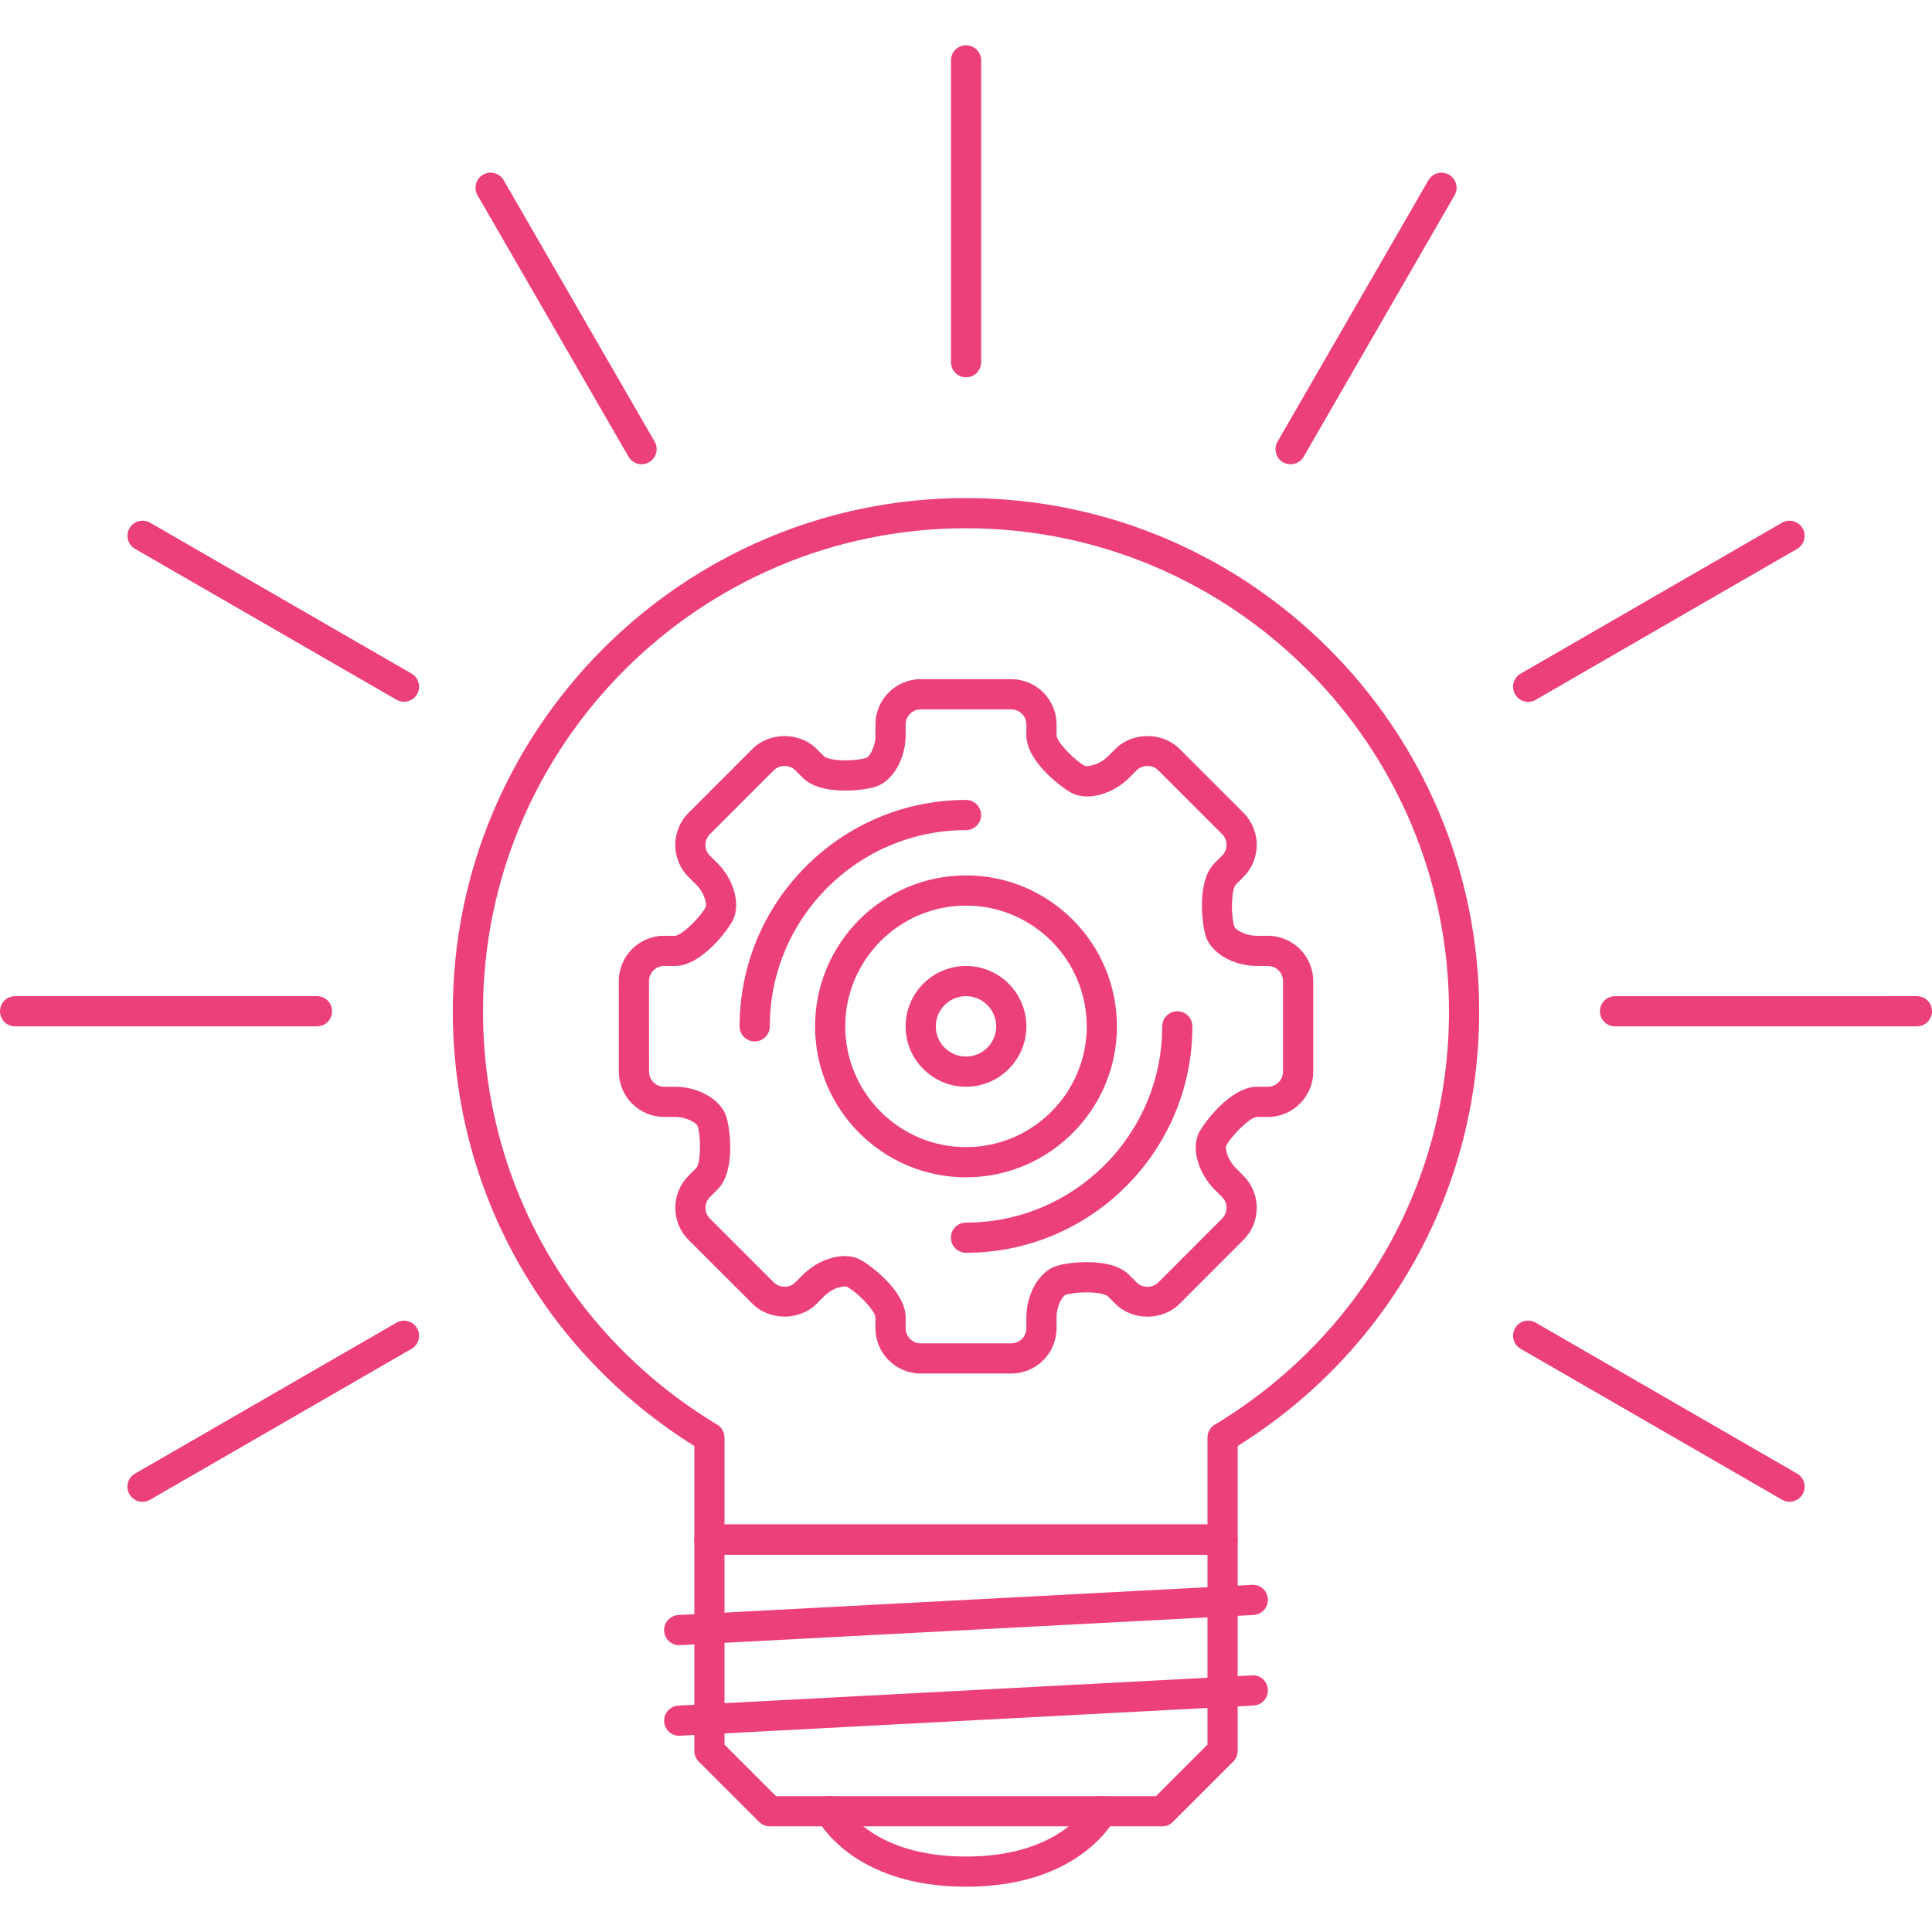 <?xml version="1.0"?>
<svg xmlns="http://www.w3.org/2000/svg" xmlns:xlink="http://www.w3.org/1999/xlink" version="1.1" id="Capa_1" x="0px" y="0px" viewBox="0 0 511.63 511.63" style="enable-background:new 0 0 511.63 511.63;" xml:space="preserve" width="512px" height="512px"><g><g>
	<g>
		<path d="M323.764,403.708H187.865c-2.209,0-3.997,1.779-3.997,3.997v55.96c0,1.061,0.421,2.076,1.171,2.826l15.989,15.988    c0.749,0.75,1.764,1.172,2.826,1.172h103.922c1.061,0,2.076-0.422,2.826-1.172l15.988-15.988c0.749-0.75,1.171-1.764,1.171-2.826    v-55.96C327.761,405.487,325.982,403.708,323.764,403.708z M319.767,462.01l-13.646,13.646H205.509l-13.647-13.646v-50.308    h127.905V462.01z" data-original="#EC407A" class="active-path" data-old_color=" rgb(236, 64, 122)" fill="#EC407A"/>
	</g>
</g><g>
	<g>
		<path d="M331.556,419.696L179.66,427.69c-2.201,0.125-3.895,1.999-3.778,4.2c0.109,2.14,1.874,3.794,3.989,3.794    c0.07,0,0.14,0,0.211-0.016l151.896-7.994c2.202-0.109,3.887-1.998,3.778-4.199C335.647,421.273,333.789,419.54,331.556,419.696z" data-original="#EC407A" class="active-path" data-old_color=" rgb(236, 64, 122)" fill="#EC407A"/>
	</g>
</g><g>
	<g>
		<path d="M331.556,443.68l-151.896,7.994c-2.201,0.125-3.895,1.998-3.778,4.2c0.109,2.139,1.874,3.794,3.989,3.794    c0.07,0,0.14,0,0.211-0.016l151.896-7.994c2.202-0.109,3.887-1.999,3.778-4.2C335.647,445.257,333.789,443.461,331.556,443.68z" data-original="#EC407A" class="active-path" data-old_color=" rgb(236, 64, 122)" fill="#EC407A"/>
	</g>
</g><g>
	<g>
		<path d="M255.817,131.897c-74.939,0-135.903,60.965-135.903,135.907c0,47.185,23.858,90.06,63.954,115.121v24.78    c0,2.201,1.788,3.997,3.997,3.997h135.899c2.218,0,3.997-1.796,3.997-3.998v-24.779c40.097-25.06,63.954-67.92,63.954-115.121    C391.715,192.861,330.759,131.897,255.817,131.897z M321.703,377.273c-1.202,0.719-1.936,2.03-1.936,3.42v23.015H191.864v-23.015    c0-1.39-0.734-2.701-1.936-3.42c-38.832-23.421-62.019-64.345-62.019-109.469c0-70.531,57.381-127.912,127.909-127.912    c70.523,0,127.904,57.381,127.904,127.912C383.722,312.928,360.535,353.852,321.703,377.273z" data-original="#EC407A" class="active-path" data-old_color=" rgb(236, 64, 122)" fill="#EC407A"/>
	</g>
</g><g>
	<g>
		<path d="M293.599,476.109c-1.952-0.999-4.341-0.219-5.371,1.718c-0.297,0.561-7.526,13.818-32.41,13.818    c-24.842,0-32.103-13.21-32.415-13.818c-0.992-1.952-3.372-2.732-5.348-1.749c-1.975,0.983-2.772,3.387-1.788,5.355    c0.374,0.749,9.446,18.206,39.55,18.206c30.1,0,39.171-17.457,39.547-18.206C296.347,479.481,295.551,477.108,293.599,476.109z" data-original="#EC407A" class="active-path" data-old_color=" rgb(236, 64, 122)" fill="#EC407A"/>
	</g>
</g><g>
	<g>
		<path d="M83.947,263.803H3.997c-2.21,0-3.997,1.784-3.997,4.001c0,2.202,1.787,3.997,3.997,3.997h79.95    c2.21,0,3.997-1.795,3.998-3.997C87.945,265.587,86.157,263.803,83.947,263.803z" data-original="#EC407A" class="active-path" data-old_color=" rgb(236, 64, 122)" fill="#EC407A"/>
	</g>
</g><g>
	<g>
		<path d="M507.633,263.803l-79.943,0.004c-2.201,0-3.997,1.796-3.997,3.997c0,2.218,1.796,3.997,3.997,3.997h79.943    c2.201,0,3.997-1.795,3.997-3.997C511.63,265.587,509.834,263.803,507.633,263.803z" data-original="#EC407A" class="active-path" data-old_color=" rgb(236, 64, 122)" fill="#EC407A"/>
	</g>
</g><g>
	<g>
		<path d="M110.445,351.744c-1.101-1.921-3.552-2.576-5.457-1.468L35.74,390.248c-1.913,1.109-2.568,3.544-1.46,5.465    c0.733,1.28,2.084,1.998,3.458,1.998c0.679,0,1.366-0.171,2-0.546l69.247-39.972C110.898,356.1,111.553,353.648,110.445,351.744z" data-original="#EC407A" class="active-path" data-old_color=" rgb(236, 64, 122)" fill="#EC407A"/>
	</g>
</g><g>
	<g>
		<path d="M477.358,139.9c-1.109-1.921-3.561-2.573-5.465-1.464l-69.217,39.971c-1.904,1.105-2.56,3.548-1.452,5.461    c0.734,1.285,2.077,1.999,3.451,1.999c0.688,0,1.374-0.172,1.998-0.535l69.217-39.971    C477.81,144.256,478.466,141.812,477.358,139.9z" data-original="#EC407A" class="active-path" data-old_color=" rgb(236, 64, 122)" fill="#EC407A"/>
	</g>
</g><g>
	<g>
		<path d="M383.721,46.267c-1.905-1.089-4.356-0.445-5.449,1.464l-39.956,69.224c-1.109,1.913-0.452,4.356,1.452,5.461    c0.641,0.363,1.327,0.535,1.999,0.535c1.374,0,2.733-0.719,3.466-1.999l39.956-69.224    C386.297,49.815,385.642,47.371,383.721,46.267z" data-original="#EC407A" class="active-path" data-old_color=" rgb(236, 64, 122)" fill="#EC407A"/>
	</g>
</g><g>
	<g>
		<path d="M255.833,11.991c-2.21,0-3.998,1.788-3.998,3.997v79.928c0,2.209,1.788,3.997,3.998,3.997    c2.209,0,3.997-1.788,3.997-3.997V15.988C259.83,13.779,258.042,11.991,255.833,11.991z" data-original="#EC407A" class="active-path" data-old_color=" rgb(236, 64, 122)" fill="#EC407A"/>
	</g>
</g><g>
	<g>
		<path d="M173.353,116.939l-39.972-69.216c-1.101-1.924-3.552-2.568-5.457-1.464c-1.913,1.105-2.568,3.548-1.46,5.461    l39.972,69.216c0.733,1.285,2.084,1.999,3.458,1.999c0.679,0,1.366-0.172,1.999-0.535    C173.806,121.295,174.461,118.852,173.353,116.939z" data-original="#EC407A" class="active-path" data-old_color=" rgb(236, 64, 122)" fill="#EC407A"/>
	</g>
</g><g>
	<g>
		<path d="M475.906,390.233l-69.232-39.972c-1.904-1.093-4.355-0.453-5.449,1.468c-1.109,1.904-0.452,4.356,1.452,5.449    l69.232,39.972c0.64,0.374,1.327,0.546,1.998,0.546c1.374,0,2.732-0.718,3.467-1.998    C478.482,393.777,477.826,391.341,475.906,390.233z" data-original="#EC407A" class="active-path" data-old_color=" rgb(236, 64, 122)" fill="#EC407A"/>
	</g>
</g><g>
	<g>
		<path d="M108.984,178.376L39.752,138.42c-1.905-1.093-4.356-0.441-5.457,1.464c-1.108,1.912-0.453,4.356,1.46,5.461l69.231,39.956    c0.633,0.363,1.32,0.535,1.999,0.535c1.374,0,2.725-0.719,3.459-1.999C111.552,181.924,110.897,179.481,108.984,178.376z" data-original="#EC407A" class="active-path" data-old_color=" rgb(236, 64, 122)" fill="#EC407A"/>
	</g>
</g><g>
	<g>
		<path d="M255.817,231.826c-22.039,0-39.972,17.932-39.972,39.975c0,22.032,17.933,39.972,39.972,39.972    c22.042,0,39.968-17.94,39.968-39.972C295.785,249.758,277.859,231.826,255.817,231.826z M255.817,303.779    c-17.637,0-31.978-14.35-31.978-31.978c0-17.635,14.342-31.98,31.978-31.98c17.64,0,31.973,14.345,31.973,31.98    C287.79,289.429,273.457,303.779,255.817,303.779z" data-original="#EC407A" class="active-path" data-old_color=" rgb(236, 64, 122)" fill="#EC407A"/>
	</g>
</g><g>
	<g>
		<path d="M255.817,255.81c-8.815,0-15.989,7.175-15.989,15.992c0,8.806,7.175,15.988,15.989,15.988    c8.817,0,15.984-7.182,15.984-15.988C271.801,262.985,264.634,255.81,255.817,255.81z M255.817,279.795    c-4.412,0-7.995-3.591-7.995-7.994c0-4.418,3.584-7.998,7.995-7.998s7.99,3.58,7.99,7.998    C263.807,276.204,260.229,279.795,255.817,279.795z" data-original="#EC407A" class="active-path" data-old_color=" rgb(236, 64, 122)" fill="#EC407A"/>
	</g>
</g><g>
	<g>
		<path d="M335.772,247.818h-2.889c-3.262,0-5.699-1.691-5.979-2.374c-0.967-2.763-0.889-9.93,0.39-11.21l2.015-2.015    c2.248-2.256,3.497-5.269,3.497-8.478c0-3.209-1.249-6.223-3.497-8.479l-16.957-16.957c-4.512-4.513-12.444-4.517-16.956,0.004    l-2.015,2.014c-1.749,1.733-4.044,2.546-5.886,2.588c-2.638-1.265-7.682-6.367-7.698-8.182v-2.873    c0-6.613-5.371-11.992-11.991-11.992h-23.979c-6.613,0-11.992,5.379-11.992,11.992v2.873c0,3.271-1.694,5.711-2.381,5.984    c-0.742,0.261-3.037,0.648-5.598,0.648c-3.724,0-5.332-0.766-5.598-1.035l-2.014-2.014c-4.513-4.513-12.444-4.513-16.957,0    l-16.957,16.964c-4.676,4.677-4.676,12.281,0,16.957l2.006,2.007c2.303,2.299,2.857,5.215,2.584,5.894    c-1.226,2.564-6.402,7.666-8.174,7.682h-2.881c-6.612,0-11.991,5.379-11.991,11.991l0.008,23.987    c0,6.604,5.379,11.991,11.991,11.991h2.873c3.263,0,5.707,1.686,5.98,2.373c0.96,2.764,0.897,9.931-0.383,11.211l-2.014,2.014    c-2.257,2.25-3.498,5.263-3.498,8.479c0,3.202,1.242,6.214,3.498,8.479l16.957,16.94c4.513,4.513,12.445,4.513,16.957,0    l2.014-2.014c1.733-1.734,3.982-2.654,5.879-2.592c2.638,1.28,7.681,6.385,7.697,8.197v2.873c0,6.604,5.379,11.991,11.992,11.991    h23.979c6.62,0,11.991-5.387,11.993-11.988v-2.873c0-3.279,1.702-5.714,2.374-5.98c0.749-0.265,3.043-0.655,5.604-0.655    c3.732,0,5.325,0.764,5.59,1.03l2.03,2.029c4.512,4.513,12.444,4.513,16.956,0l16.957-16.972c2.248-2.25,3.497-5.262,3.497-8.479    c0-3.201-1.249-6.214-3.497-8.479l-2.015-2.014c-2.295-2.296-2.858-5.2-2.592-5.871c1.266-2.638,6.371-7.681,8.182-7.697h2.889    c6.605,0,11.992-5.387,11.992-11.991v-23.987C347.764,253.197,342.377,247.818,335.772,247.818z M339.768,283.793    c0,2.201-1.795,3.996-3.997,3.996h-2.889c-7.026,0-14.193,9.729-15.395,12.227c-2.281,4.777,0.436,11.289,4.152,14.989    l2.015,2.014c0.749,0.75,1.155,1.749,1.155,2.826c0,1.077-0.406,2.077-1.155,2.826l-16.956,16.973c-1.5,1.499-4.154,1.499-5.652,0    l-2.03-2.03c-2.232-2.232-6.011-3.373-11.242-3.373c-3.091,0-6.323,0.438-8.244,1.094c-4.404,1.546-7.729,7.369-7.729,13.537    v2.873c0,2.201-1.796,3.997-3.997,3.997h-23.979c-2.202,0-3.997-1.796-3.997-3.997v-2.873c0-7.042-9.735-14.194-12.234-15.396    c-1.155-0.562-2.475-0.843-3.919-0.843c-3.755,0-8.002,1.92-11.07,4.978l-2.014,2.015c-1.499,1.499-4.153,1.499-5.652,0    l-16.957-16.941c-0.749-0.749-1.155-1.749-1.155-2.826c0-1.077,0.406-2.076,1.155-2.826l2.015-2.014    c5.035-5.044,3.224-16.785,2.287-19.486c-1.538-4.419-7.362-7.745-13.537-7.745h-2.873c-2.201,0-3.997-1.795-3.997-3.996    l-0.008-23.987c0-2.205,1.796-3.997,3.997-3.997h2.881c7.058,0,14.201-9.743,15.388-12.233c1.998-4.184,0.218-10.629-4.146-14.989    l-2.007-2.007c-1.561-1.557-1.561-4.095,0-5.652l16.957-16.964c1.499-1.499,4.153-1.499,5.652,0l2.014,2.014    c2.241,2.241,6.027,3.377,11.25,3.377c3.107,0,6.339-0.43,8.236-1.093c4.411-1.546,7.737-7.363,7.737-13.534v-2.873    c0-2.206,1.795-3.998,3.997-3.998h23.98c2.201,0,3.997,1.792,3.997,3.998v2.873c0,7.042,9.743,14.197,12.241,15.387    c4.169,2.018,10.742,0.109,14.989-4.142l2.015-2.014c1.498-1.499,4.152-1.491,5.652-0.004l16.956,16.957    c0.749,0.749,1.155,1.752,1.155,2.826c0,1.074-0.406,2.077-1.155,2.826l-2.015,2.015c-4.965,4.969-3.185,16.89-2.295,19.486    c1.546,4.415,7.354,7.745,13.537,7.745h2.889c2.202,0,3.997,1.792,3.997,3.997V283.793z" data-original="#EC407A" class="active-path" data-old_color=" rgb(236, 64, 122)" fill="#EC407A"/>
	</g>
</g><g>
	<g>
		<path d="M255.818,211.84c-33.063,0-59.958,26.895-59.958,59.961c0,2.202,1.788,3.997,3.997,3.997c2.209,0,3.997-1.795,3.998-3.997    c0-28.655,23.312-51.967,51.963-51.967c2.209,0,3.997-1.788,3.997-3.997S258.027,211.84,255.818,211.84z" data-original="#EC407A" class="active-path" data-old_color=" rgb(236, 64, 122)" fill="#EC407A"/>
	</g>
</g><g>
	<g>
		<path d="M311.773,267.804c-2.201,0-3.997,1.78-3.997,3.997c0,28.651-23.312,51.963-51.959,51.963c-2.21,0-3.998,1.78-3.998,3.997    c0,2.202,1.788,3.997,3.998,3.997c33.065,0,59.953-26.902,59.953-59.957C315.77,269.584,313.99,267.804,311.773,267.804z" data-original="#EC407A" class="active-path" data-old_color=" rgb(236, 64, 122)" fill="#EC407A"/>
	</g>
</g></g> </svg>

